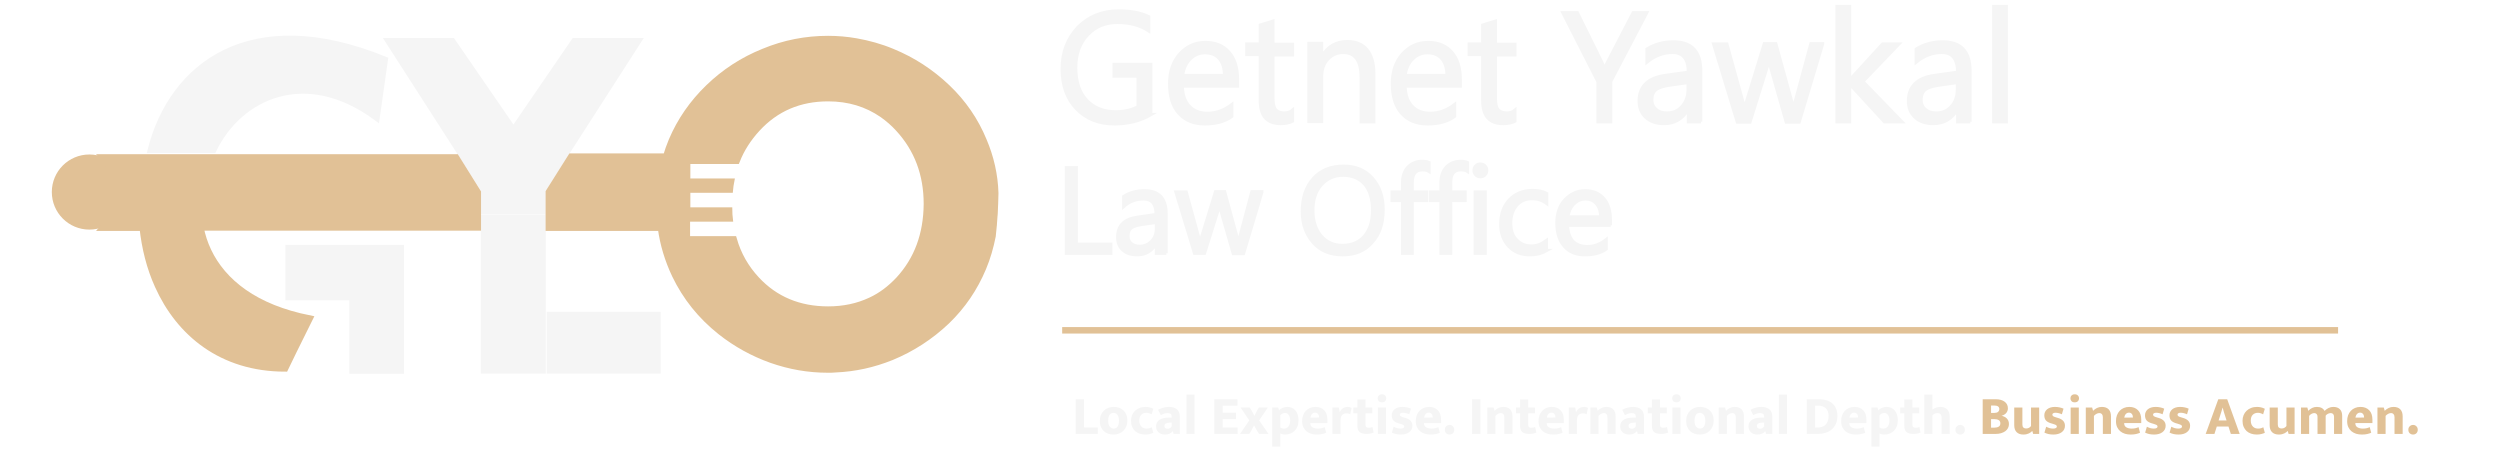 <svg width="386" height="70" viewBox="0 0 386 70" fill="none" xmlns="http://www.w3.org/2000/svg">
<path d="M153.958 30.113C153.916 32.299 153.79 34.442 153.538 36.543C153.832 34.988 154 33.391 154 31.752C154 31.164 153.958 30.618 153.958 30.113Z" fill="#E1C196"/>
<g filter="url(#filter0_d_715_45)">
<path d="M8.8 35.451C12.003 35.451 14.599 32.854 14.599 29.651C14.599 26.448 12.003 23.852 8.8 23.852C5.597 23.852 3 26.448 3 29.651C3 32.854 5.597 35.451 8.8 35.451Z" fill="#E1C196"/>
</g>
<path d="M61.878 38.309V57.22H54.44V45.873H44.563V38.309H61.878Z" fill="#F5F5F5" stroke="#F5F5F5" stroke-miterlimit="10"/>
<path d="M83.774 33.685H74.738V57.178H83.774V33.685Z" fill="#F5F5F5" stroke="#F5F5F5" stroke-miterlimit="10"/>
<path d="M98.483 6.367L87.893 22.841L83.774 29.314V32.633H74.739V29.314L70.62 22.841L60.029 6.367H69.821L79.277 20.11L88.691 6.367H98.483Z" fill="#F5F5F5" stroke="#F5F5F5" stroke-miterlimit="10"/>
<path d="M101.51 48.647H84.909V57.178H101.51V48.647Z" fill="#F5F5F5" stroke="#F5F5F5" stroke-miterlimit="10"/>
<path d="M73.772 35.113H30.948C31.914 40.114 35.361 44.821 42.169 47.553C43.85 48.225 45.699 48.772 47.8 49.192L45.363 54.109L44.018 56.883C34.226 56.883 27.67 51.419 24.392 44.107C23.131 41.333 22.374 38.265 22.038 35.155H15.902C16.323 34.651 17.962 32.718 17.962 29.734C17.962 26.75 16.323 24.817 15.902 24.312H70.41L73.772 29.692V35.113Z" fill="#E1C196" stroke="#E1C196" stroke-miterlimit="10"/>
<path d="M59.399 9.226L58.139 18.135C47.254 10.108 36.999 14.731 32.923 23.137H23.299C26.619 10.15 38.638 0.779 59.399 9.226Z" fill="#F5F5F5" stroke="#F5F5F5" stroke-miterlimit="10"/>
<path d="M151.857 21.707C150.596 18.639 148.705 15.865 146.225 13.512C143.746 11.158 140.93 9.309 137.736 8.006C135.929 7.25 134.08 6.746 132.189 6.409C130.76 6.157 129.331 6.031 127.86 6.031C124.456 6.031 121.136 6.662 117.9 8.006C114.664 9.309 111.848 11.158 109.411 13.512C106.931 15.907 105.04 18.639 103.737 21.707C103.401 22.506 103.107 23.346 102.854 24.187H88.187L84.741 29.65V35.155H102.056C102.392 37.719 103.149 40.157 104.241 42.468C105.88 45.872 108.192 48.772 111.26 51.209C113.655 53.101 116.261 54.529 119.077 55.538C121.934 56.547 124.834 57.051 127.818 57.051C128.196 57.051 128.617 57.051 128.995 57.009C131.979 56.883 134.836 56.252 137.652 55.118C140.804 53.815 143.662 51.966 146.183 49.57C148.621 47.217 150.47 44.485 151.773 41.375C152.445 39.778 152.908 38.139 153.244 36.458C153.496 34.273 153.622 32.045 153.664 29.818C153.58 27.002 152.95 24.271 151.857 21.707ZM138.787 43.182C137.484 44.569 136.055 45.662 134.416 46.418C132.441 47.343 130.256 47.805 127.86 47.805C123.363 47.805 119.665 46.25 116.807 43.182C115.126 41.375 113.949 39.316 113.277 36.962H106.048V33.727H112.647C112.605 33.348 112.563 32.928 112.563 32.508H106.091V29.272H112.689C112.731 28.852 112.773 28.473 112.857 28.053H106.091V24.817H113.739C114.454 23.01 115.504 21.371 116.891 19.858C119.791 16.706 123.447 15.151 127.86 15.151C131.054 15.151 133.828 15.991 136.265 17.672C137.148 18.303 137.988 19.017 138.745 19.858C141.645 23.01 143.116 26.876 143.116 31.499C143.074 36.206 141.645 40.072 138.787 43.182Z" fill="#E1C196" stroke="#E1C196" stroke-miterlimit="10"/>
<path d="M164 51H361" stroke="#E1C196" stroke-miterlimit="10"/>
<path d="M177.72 17.687C176.051 18.66 174.151 19.123 172.065 19.123C169.655 19.123 167.708 18.335 166.225 16.806C164.742 15.276 164 13.191 164 10.641C164 8.045 164.834 5.913 166.457 4.198C168.125 2.53 170.211 1.695 172.714 1.695C174.568 1.695 176.098 1.973 177.349 2.576V4.755C176.005 3.874 174.383 3.457 172.529 3.457C170.628 3.457 169.099 4.106 167.894 5.403C166.688 6.701 166.086 8.37 166.086 10.456C166.086 12.588 166.642 14.257 167.754 15.462C168.867 16.667 170.397 17.269 172.297 17.269C173.595 17.269 174.754 16.991 175.727 16.481V11.754H172.019V9.946H177.674V17.687H177.72Z" fill="#F5F5F5" stroke="#F5F5F5" stroke-width="0.5" stroke-miterlimit="10"/>
<path d="M191.023 13.284H182.541C182.587 14.628 182.911 15.647 183.607 16.389C184.302 17.131 185.229 17.502 186.434 17.502C187.778 17.502 189.03 17.038 190.189 16.157V17.965C189.122 18.753 187.732 19.124 186.017 19.124C184.302 19.124 183.004 18.567 182.031 17.502C181.057 16.435 180.594 14.859 180.594 12.913C180.594 11.059 181.104 9.529 182.17 8.324C183.236 7.165 184.534 6.562 186.11 6.562C187.686 6.562 188.891 7.072 189.771 8.092C190.652 9.112 191.069 10.502 191.069 12.31V13.284H191.023ZM189.076 11.661C189.076 10.549 188.798 9.668 188.288 9.065C187.778 8.463 187.037 8.138 186.063 8.138C185.136 8.138 184.395 8.463 183.746 9.112C183.097 9.761 182.726 10.595 182.587 11.661H189.076Z" fill="#F5F5F5" stroke="#F5F5F5" stroke-width="0.5" stroke-miterlimit="10"/>
<path d="M199.552 18.706C199.089 18.938 198.486 19.077 197.745 19.077C195.659 19.077 194.593 17.919 194.593 15.555V8.417H192.507V6.794H194.593V3.874L196.539 3.271V6.841H199.552V8.463H196.539V15.23C196.539 16.018 196.678 16.621 196.957 16.945C197.235 17.27 197.698 17.455 198.301 17.455C198.764 17.455 199.228 17.316 199.552 17.038V18.706Z" fill="#F5F5F5" stroke="#F5F5F5" stroke-width="0.5" stroke-miterlimit="10"/>
<path d="M212.113 18.8H210.167V11.94C210.167 9.39 209.24 8.092 207.386 8.092C206.412 8.092 205.624 8.463 204.975 9.159C204.326 9.9 204.048 10.781 204.048 11.893V18.753H202.102V6.702H204.048V8.695H204.095C205.022 7.165 206.32 6.424 208.035 6.424C209.332 6.424 210.352 6.841 211.047 7.675C211.743 8.51 212.113 9.761 212.113 11.337V18.8Z" fill="#F5F5F5" stroke="#F5F5F5" stroke-width="0.5" stroke-miterlimit="10"/>
<path d="M225.415 13.284H216.933C216.979 14.628 217.304 15.647 217.999 16.389C218.694 17.131 219.621 17.502 220.827 17.502C222.171 17.502 223.422 17.038 224.581 16.157V17.965C223.515 18.753 222.124 19.124 220.409 19.124C218.694 19.124 217.397 18.567 216.423 17.502C215.45 16.435 214.986 14.859 214.986 12.913C214.986 11.059 215.496 9.529 216.562 8.324C217.628 7.165 218.926 6.562 220.502 6.562C222.078 6.562 223.283 7.072 224.164 8.092C225.045 9.112 225.462 10.502 225.462 12.31V13.284H225.415ZM223.422 11.661C223.422 10.549 223.144 9.668 222.634 9.065C222.124 8.463 221.383 8.138 220.409 8.138C219.482 8.138 218.741 8.463 218.092 9.112C217.443 9.761 217.072 10.595 216.933 11.661H223.422Z" fill="#F5F5F5" stroke="#F5F5F5" stroke-width="0.5" stroke-miterlimit="10"/>
<path d="M233.898 18.706C233.434 18.938 232.832 19.077 232.09 19.077C230.004 19.077 228.938 17.919 228.938 15.555V8.417H226.853V6.794H228.938V3.874L230.885 3.271V6.841H233.898V8.463H230.885V15.23C230.885 16.018 231.024 16.621 231.302 16.945C231.58 17.27 232.044 17.455 232.646 17.455C233.11 17.455 233.574 17.316 233.898 17.038V18.706Z" fill="#F5F5F5" stroke="#F5F5F5" stroke-width="0.5" stroke-miterlimit="10"/>
<path d="M254.247 1.973L248.684 12.587V18.798H246.738V12.633L241.314 1.973H243.539L247.294 9.574C247.34 9.667 247.479 9.991 247.711 10.594H247.757C247.85 10.316 247.989 9.991 248.221 9.574L252.161 1.973H254.247Z" fill="#F5F5F5" stroke="#F5F5F5" stroke-width="0.5" stroke-miterlimit="10"/>
<path d="M262.636 18.798H260.69V16.898H260.643C259.809 18.335 258.557 19.076 256.935 19.076C255.73 19.076 254.803 18.752 254.108 18.103C253.412 17.454 253.088 16.62 253.088 15.6C253.088 13.375 254.432 12.031 257.074 11.66L260.69 11.15C260.69 9.111 259.855 8.091 258.233 8.091C256.796 8.091 255.498 8.601 254.293 9.574V7.581C255.498 6.84 256.842 6.469 258.372 6.469C261.199 6.469 262.59 7.952 262.59 10.965V18.798H262.636ZM260.69 12.726L257.769 13.143C256.889 13.282 256.193 13.468 255.73 13.792C255.266 14.117 255.035 14.673 255.035 15.461C255.035 16.064 255.266 16.527 255.684 16.898C256.101 17.269 256.657 17.454 257.352 17.454C258.326 17.454 259.114 17.13 259.716 16.434C260.319 15.739 260.643 14.905 260.643 13.885V12.726H260.69Z" fill="#F5F5F5" stroke="#F5F5F5" stroke-width="0.5" stroke-miterlimit="10"/>
<path d="M281.409 6.794L277.793 18.846H275.8L273.343 10.224C273.251 9.9 273.204 9.529 273.158 9.112H273.112C273.065 9.39 273.019 9.761 272.88 10.224L270.192 18.846H268.245L264.583 6.794H266.622L269.125 15.833C269.218 16.111 269.265 16.482 269.311 16.899H269.404C269.45 16.575 269.496 16.204 269.635 15.787L272.416 6.748H274.178L276.681 15.833C276.773 16.111 276.82 16.482 276.866 16.899H276.959C276.959 16.575 277.052 16.25 277.144 15.833L279.601 6.748H281.409V6.794Z" fill="#F5F5F5" stroke="#F5F5F5" stroke-width="0.5" stroke-miterlimit="10"/>
<path d="M293.645 18.799H290.956L285.626 13.005H285.58V18.799H283.633V1H285.58V12.31H285.626L290.678 6.794H293.181L287.619 12.588L293.645 18.799Z" fill="#F5F5F5" stroke="#F5F5F5" stroke-width="0.5" stroke-miterlimit="10"/>
<path d="M304.213 18.798H302.267V16.898H302.22C301.386 18.335 300.135 19.076 298.512 19.076C297.307 19.076 296.38 18.752 295.685 18.103C294.989 17.454 294.665 16.62 294.665 15.6C294.665 13.375 296.009 12.031 298.651 11.66L302.267 11.15C302.267 9.111 301.432 8.091 299.81 8.091C298.373 8.091 297.075 8.601 295.87 9.574V7.581C297.075 6.84 298.419 6.469 299.949 6.469C302.777 6.469 304.167 7.952 304.167 10.965V18.798H304.213ZM302.267 12.726L299.347 13.143C298.466 13.282 297.771 13.468 297.307 13.792C296.844 14.117 296.612 14.673 296.612 15.461C296.612 16.064 296.844 16.527 297.261 16.898C297.678 17.269 298.234 17.454 298.929 17.454C299.903 17.454 300.691 17.13 301.293 16.434C301.896 15.785 302.22 14.905 302.22 13.885V12.726H302.267Z" fill="#F5F5F5" stroke="#F5F5F5" stroke-width="0.5" stroke-miterlimit="10"/>
<path d="M309.776 18.799H307.829V1H309.776V18.799Z" fill="#F5F5F5" stroke="#F5F5F5" stroke-width="0.5" stroke-miterlimit="10"/>
<path d="M171.509 39.101H164.649V25.891H166.179V37.71H171.509V39.101Z" fill="#F5F5F5" stroke="#F5F5F5" stroke-width="0.5" stroke-miterlimit="10"/>
<path d="M180.084 39.1H178.555V37.617H178.508C177.859 38.729 176.886 39.332 175.588 39.332C174.661 39.332 173.919 39.1 173.363 38.59C172.807 38.08 172.575 37.431 172.575 36.597C172.575 34.836 173.595 33.816 175.681 33.538L178.508 33.121C178.508 31.498 177.859 30.71 176.561 30.71C175.403 30.71 174.383 31.081 173.502 31.869V30.34C174.429 29.737 175.495 29.459 176.7 29.459C178.925 29.459 180.038 30.618 180.038 32.982V39.1H180.084ZM178.555 34.326L176.283 34.65C175.588 34.743 175.032 34.928 174.707 35.16C174.337 35.392 174.151 35.855 174.151 36.504C174.151 36.968 174.337 37.339 174.661 37.617C174.985 37.895 175.449 38.034 175.959 38.034C176.7 38.034 177.349 37.756 177.813 37.246C178.323 36.736 178.555 36.041 178.555 35.253V34.326Z" fill="#F5F5F5" stroke="#F5F5F5" stroke-width="0.5" stroke-miterlimit="10"/>
<path d="M194.824 29.692L191.996 39.148H190.421L188.474 32.381C188.381 32.103 188.335 31.825 188.335 31.5H188.288C188.288 31.732 188.196 32.01 188.103 32.334L185.971 39.102H184.441L181.567 29.646H183.143L185.09 36.738C185.136 36.969 185.183 37.248 185.229 37.572H185.322C185.322 37.294 185.415 37.016 185.507 36.691L187.686 29.6H189.076L191.023 36.738C191.069 36.969 191.116 37.248 191.162 37.572H191.255C191.255 37.34 191.301 37.062 191.394 36.738L193.294 29.6H194.824V29.692Z" fill="#F5F5F5" stroke="#F5F5F5" stroke-width="0.5" stroke-miterlimit="10"/>
<path d="M207.292 39.334C205.438 39.334 203.909 38.731 202.796 37.48C201.684 36.228 201.081 34.652 201.081 32.659C201.081 30.527 201.637 28.858 202.796 27.561C203.955 26.263 205.531 25.66 207.478 25.66C209.285 25.66 210.769 26.263 211.881 27.514C212.993 28.766 213.55 30.342 213.55 32.335C213.55 34.513 212.993 36.182 211.835 37.433C210.722 38.731 209.193 39.334 207.292 39.334ZM207.385 27.051C205.994 27.051 204.882 27.561 204.001 28.534C203.121 29.554 202.703 30.852 202.703 32.474C202.703 34.096 203.121 35.394 203.955 36.414C204.789 37.387 205.902 37.897 207.246 37.897C208.683 37.897 209.841 37.433 210.676 36.46C211.51 35.487 211.927 34.189 211.927 32.474C211.927 30.712 211.51 29.368 210.722 28.441C209.934 27.561 208.822 27.051 207.385 27.051Z" fill="#F5F5F5" stroke="#F5F5F5" stroke-width="0.5" stroke-miterlimit="10"/>
<path d="M220.642 26.448C220.364 26.262 219.993 26.216 219.622 26.216C218.556 26.216 218.046 26.865 218.046 28.209V29.646H220.271V30.944H218.046V39.102H216.563V30.944H214.94V29.646H216.563V28.163C216.563 27.189 216.841 26.401 217.397 25.799C217.953 25.242 218.695 24.918 219.529 24.918C219.993 24.918 220.364 24.964 220.642 25.103V26.448Z" fill="#F5F5F5" stroke="#F5F5F5" stroke-width="0.5" stroke-miterlimit="10"/>
<path d="M226.574 26.448C226.296 26.262 225.925 26.216 225.555 26.216C224.488 26.216 223.979 26.865 223.979 28.209V29.646H226.203V30.944H223.979V39.102H222.495V30.944H220.873V29.646H222.495V28.163C222.495 27.189 222.773 26.401 223.33 25.799C223.886 25.242 224.628 24.918 225.462 24.918C225.925 24.918 226.296 24.964 226.574 25.103V26.448Z" fill="#F5F5F5" stroke="#F5F5F5" stroke-width="0.5" stroke-miterlimit="10"/>
<path d="M228.568 27.281C228.29 27.281 228.058 27.188 227.873 27.003C227.687 26.817 227.595 26.585 227.595 26.307C227.595 26.029 227.687 25.797 227.873 25.612C228.058 25.427 228.29 25.334 228.568 25.334C228.846 25.334 229.078 25.427 229.263 25.612C229.449 25.797 229.541 26.029 229.541 26.307C229.541 26.585 229.449 26.817 229.263 27.003C229.078 27.188 228.846 27.281 228.568 27.281ZM229.31 39.1H227.78V29.645H229.31V39.1Z" fill="#F5F5F5" stroke="#F5F5F5" stroke-width="0.5" stroke-miterlimit="10"/>
<path d="M238.812 38.684C238.07 39.102 237.236 39.333 236.216 39.333C234.872 39.333 233.806 38.916 232.971 38.035C232.137 37.155 231.72 36.042 231.72 34.605C231.72 33.029 232.183 31.778 233.064 30.851C233.945 29.924 235.15 29.414 236.633 29.414C237.467 29.414 238.209 29.553 238.812 29.878V31.407C238.116 30.897 237.375 30.666 236.54 30.666C235.567 30.666 234.779 30.99 234.176 31.685C233.574 32.381 233.249 33.308 233.249 34.42C233.249 35.532 233.527 36.413 234.13 37.016C234.733 37.665 235.474 37.989 236.448 37.989C237.282 37.989 238.024 37.711 238.765 37.155V38.684H238.812Z" fill="#F5F5F5" stroke="#F5F5F5" stroke-width="0.5" stroke-miterlimit="10"/>
<path d="M248.685 34.789H242.01C242.056 35.855 242.334 36.644 242.844 37.246C243.401 37.802 244.142 38.08 245.069 38.08C246.135 38.08 247.109 37.71 247.989 37.014V38.451C247.155 39.054 246.043 39.332 244.698 39.332C243.354 39.332 242.334 38.915 241.546 38.034C240.759 37.153 240.388 35.948 240.388 34.419C240.388 32.935 240.805 31.73 241.639 30.849C242.474 29.969 243.493 29.459 244.745 29.459C245.996 29.459 246.923 29.876 247.619 30.664C248.314 31.452 248.638 32.565 248.638 34.001V34.789H248.685ZM247.155 33.492C247.155 32.611 246.923 31.962 246.506 31.452C246.089 30.989 245.533 30.71 244.791 30.71C244.096 30.71 243.493 30.989 242.983 31.498C242.474 32.008 242.195 32.657 242.056 33.492H247.155Z" fill="#F5F5F5" stroke="#F5F5F5" stroke-width="0.5" stroke-miterlimit="10"/>
<path d="M166.084 61.645H167.376V65.997H169.493V67H166.084V61.645ZM174.063 64.934C174.063 65.269 174.007 65.569 173.893 65.835C173.786 66.102 173.635 66.329 173.443 66.516C173.25 66.703 173.023 66.847 172.763 66.949C172.502 67.045 172.222 67.094 171.921 67.094C171.621 67.094 171.34 67.048 171.08 66.957C170.825 66.861 170.604 66.725 170.417 66.549C170.23 66.374 170.082 66.159 169.975 65.903C169.867 65.643 169.813 65.348 169.813 65.019C169.813 64.674 169.867 64.365 169.975 64.093C170.088 63.821 170.241 63.592 170.434 63.404C170.626 63.218 170.853 63.076 171.114 62.98C171.374 62.877 171.655 62.827 171.955 62.827C172.256 62.827 172.533 62.872 172.788 62.962C173.049 63.053 173.273 63.189 173.46 63.37C173.647 63.546 173.794 63.764 173.902 64.025C174.009 64.286 174.063 64.589 174.063 64.934ZM172.771 64.977C172.771 64.756 172.749 64.569 172.703 64.416C172.658 64.257 172.596 64.13 172.516 64.034C172.437 63.931 172.346 63.858 172.244 63.812C172.142 63.767 172.037 63.745 171.93 63.745C171.822 63.745 171.717 63.764 171.615 63.804C171.519 63.844 171.431 63.912 171.352 64.008C171.278 64.104 171.219 64.232 171.173 64.391C171.128 64.543 171.105 64.739 171.105 64.977C171.105 65.391 171.19 65.694 171.36 65.886C171.53 66.079 171.726 66.175 171.947 66.175C172.054 66.175 172.156 66.156 172.253 66.116C172.355 66.071 172.443 66.003 172.516 65.912C172.596 65.816 172.658 65.691 172.703 65.538C172.749 65.385 172.771 65.198 172.771 64.977ZM177.042 66.175C177.223 66.175 177.382 66.153 177.518 66.108C177.659 66.056 177.767 66.011 177.841 65.972L178.07 66.822C177.974 66.878 177.812 66.938 177.586 67C177.359 67.062 177.11 67.094 176.838 67.094C176.52 67.094 176.226 67.048 175.954 66.957C175.687 66.867 175.455 66.734 175.257 66.558C175.064 66.377 174.911 66.156 174.798 65.895C174.684 65.629 174.628 65.323 174.628 64.977C174.628 64.66 174.682 64.371 174.789 64.11C174.897 63.844 175.05 63.617 175.248 63.43C175.447 63.237 175.682 63.09 175.954 62.988C176.226 62.88 176.529 62.827 176.863 62.827C177.039 62.827 177.229 62.846 177.433 62.886C177.642 62.926 177.855 63.002 178.07 63.115L177.807 63.974C177.693 63.906 177.566 63.849 177.424 63.804C177.288 63.759 177.149 63.736 177.008 63.736C176.679 63.736 176.413 63.838 176.209 64.042C176.005 64.24 175.903 64.541 175.903 64.943C175.903 65.17 175.937 65.362 176.005 65.521C176.073 65.674 176.161 65.802 176.268 65.903C176.376 66 176.498 66.071 176.634 66.116C176.77 66.156 176.906 66.175 177.042 66.175ZM178.81 63.277C179.042 63.141 179.303 63.033 179.592 62.954C179.886 62.869 180.187 62.827 180.493 62.827C180.997 62.827 181.402 62.948 181.708 63.192C182.014 63.436 182.167 63.824 182.167 64.356V67H181.207L181.096 66.592H181.062C180.949 66.739 180.79 66.861 180.586 66.957C180.388 67.048 180.153 67.094 179.881 67.094C179.648 67.094 179.444 67.059 179.269 66.992C179.099 66.924 178.957 66.833 178.844 66.719C178.73 66.606 178.643 66.473 178.58 66.32C178.524 66.161 178.495 65.994 178.495 65.819C178.495 65.581 178.546 65.376 178.648 65.207C178.756 65.037 178.898 64.898 179.073 64.79C179.255 64.682 179.464 64.603 179.702 64.552C179.946 64.501 180.204 64.475 180.476 64.475H180.901V64.254C180.901 64.102 180.847 63.985 180.739 63.906C180.632 63.821 180.479 63.779 180.28 63.779C180.11 63.779 179.943 63.804 179.779 63.855C179.614 63.906 179.433 63.988 179.235 64.102L178.81 63.277ZM180.909 65.24L180.629 65.249C180.47 65.255 180.337 65.272 180.229 65.3C180.122 65.328 180.034 65.365 179.966 65.41C179.903 65.45 179.858 65.501 179.83 65.564C179.801 65.62 179.787 65.68 179.787 65.742C179.787 65.918 179.838 66.04 179.94 66.108C180.048 66.17 180.17 66.201 180.306 66.201C180.442 66.201 180.564 66.161 180.671 66.082C180.785 66.003 180.864 65.915 180.909 65.819V65.24ZM183.191 67V60.922H184.432V67H183.191ZM187.492 61.645H191.062V62.631H188.784V63.727H190.841V64.705H188.784V66.014H191.088V67H187.492V61.645ZM194.415 64.909L195.86 67H194.415L194.075 66.49L193.624 65.683L193.208 66.481L192.885 67H191.457L192.885 64.909L191.542 62.92H192.944L193.284 63.447L193.684 64.221L194.058 63.447L194.372 62.92H195.749L194.415 64.909ZM198.42 67.094C198.278 67.094 198.139 67.076 198.003 67.043C197.867 67.014 197.757 66.977 197.672 66.932V68.955H196.422V62.92H197.357L197.476 63.353C197.641 63.189 197.83 63.062 198.046 62.971C198.267 62.875 198.508 62.827 198.768 62.827C199.029 62.827 199.267 62.875 199.482 62.971C199.698 63.067 199.879 63.206 200.026 63.388C200.174 63.563 200.287 63.779 200.366 64.034C200.451 64.288 200.494 64.572 200.494 64.883C200.494 65.235 200.44 65.549 200.332 65.827C200.225 66.099 200.077 66.329 199.89 66.516C199.703 66.703 199.482 66.847 199.227 66.949C198.978 67.045 198.709 67.094 198.42 67.094ZM198.411 63.761C198.241 63.761 198.091 63.801 197.961 63.88C197.83 63.96 197.734 64.039 197.672 64.118V65.989C197.813 66.113 198.009 66.175 198.258 66.175C198.372 66.175 198.485 66.153 198.598 66.108C198.712 66.062 198.811 65.991 198.896 65.895C198.986 65.793 199.06 65.663 199.117 65.504C199.173 65.345 199.202 65.15 199.202 64.918C199.202 64.594 199.134 64.323 198.998 64.102C198.862 63.875 198.666 63.761 198.411 63.761ZM204.95 65.326H202.315V65.359C202.315 65.643 202.426 65.85 202.647 65.98C202.868 66.11 203.146 66.175 203.48 66.175C203.712 66.175 203.916 66.153 204.092 66.108C204.268 66.062 204.415 66.008 204.534 65.946L204.763 66.813C204.61 66.887 204.415 66.952 204.177 67.008C203.945 67.065 203.658 67.094 203.318 67.094C203.012 67.094 202.721 67.054 202.443 66.975C202.171 66.889 201.93 66.762 201.72 66.592C201.516 66.422 201.352 66.207 201.227 65.946C201.108 65.685 201.049 65.374 201.049 65.011C201.049 64.688 201.097 64.393 201.193 64.127C201.295 63.855 201.437 63.623 201.618 63.43C201.8 63.237 202.015 63.09 202.264 62.988C202.519 62.88 202.8 62.827 203.106 62.827C203.667 62.827 204.115 62.996 204.449 63.337C204.783 63.676 204.95 64.161 204.95 64.79V65.326ZM203.667 64.467C203.667 64.371 203.656 64.277 203.633 64.186C203.61 64.096 203.573 64.016 203.522 63.949C203.477 63.875 203.415 63.818 203.335 63.779C203.262 63.733 203.171 63.711 203.063 63.711C202.865 63.711 202.701 63.781 202.57 63.923C202.44 64.059 202.364 64.246 202.341 64.484L203.667 64.467ZM205.727 67V62.92H206.713L206.841 63.634C206.892 63.532 206.954 63.433 207.028 63.337C207.102 63.234 207.189 63.147 207.291 63.073C207.393 62.999 207.51 62.94 207.64 62.895C207.776 62.849 207.926 62.827 208.09 62.827C208.215 62.827 208.328 62.843 208.43 62.877C208.538 62.906 208.623 62.94 208.685 62.98L208.481 63.957C208.419 63.923 208.34 63.892 208.243 63.864C208.147 63.835 208.028 63.821 207.886 63.821C207.626 63.821 207.408 63.906 207.232 64.076C207.062 64.246 206.977 64.541 206.977 64.96V67H205.727ZM211.879 63.821H210.834V65.546C210.834 65.734 210.873 65.864 210.953 65.938C211.038 66.011 211.154 66.048 211.301 66.048C211.415 66.048 211.528 66.037 211.641 66.014C211.755 65.991 211.842 65.96 211.905 65.921L212.092 66.779C211.995 66.83 211.848 66.881 211.65 66.932C211.457 66.977 211.25 67 211.029 67C210.502 67 210.128 66.898 209.907 66.694C209.692 66.49 209.584 66.181 209.584 65.767V63.821H208.947V62.92H209.584V61.679H210.834V62.92H211.879V63.821ZM212.744 67V62.92H214.002V67H212.744ZM213.373 62.121C213.157 62.121 212.993 62.062 212.88 61.943C212.766 61.818 212.71 61.67 212.71 61.501C212.71 61.331 212.766 61.186 212.88 61.067C212.999 60.942 213.163 60.88 213.373 60.88C213.582 60.88 213.744 60.94 213.857 61.059C213.976 61.178 214.036 61.325 214.036 61.501C214.036 61.676 213.979 61.824 213.866 61.943C213.752 62.062 213.588 62.121 213.373 62.121ZM217.598 63.965C217.445 63.892 217.284 63.835 217.114 63.795C216.944 63.75 216.78 63.727 216.621 63.727C216.474 63.727 216.355 63.753 216.264 63.804C216.173 63.855 216.128 63.926 216.128 64.016C216.128 64.113 216.17 64.195 216.255 64.263C216.346 64.325 216.522 64.393 216.782 64.467L217.037 64.543C217.377 64.645 217.635 64.796 217.811 64.994C217.987 65.187 218.074 65.436 218.074 65.742C218.074 65.946 218.032 66.133 217.947 66.303C217.862 66.467 217.74 66.609 217.581 66.728C217.428 66.847 217.241 66.938 217.02 67C216.805 67.062 216.564 67.094 216.298 67.094C216.009 67.094 215.751 67.068 215.524 67.017C215.303 66.966 215.097 66.892 214.904 66.796L215.176 65.886C215.34 65.972 215.51 66.042 215.686 66.099C215.867 66.15 216.051 66.175 216.238 66.175C216.454 66.175 216.604 66.144 216.689 66.082C216.78 66.02 216.825 65.946 216.825 65.861C216.825 65.81 216.814 65.767 216.791 65.734C216.774 65.694 216.74 65.657 216.689 65.623C216.638 65.589 216.564 65.558 216.468 65.529C216.377 65.496 216.258 65.456 216.111 65.41L215.847 65.334C215.513 65.226 215.269 65.079 215.116 64.892C214.963 64.699 214.887 64.442 214.887 64.118C214.887 63.931 214.924 63.761 214.997 63.608C215.071 63.45 215.176 63.314 215.312 63.2C215.454 63.081 215.624 62.991 215.822 62.928C216.026 62.861 216.258 62.827 216.519 62.827C216.78 62.827 217.02 62.852 217.241 62.903C217.468 62.948 217.672 63.014 217.853 63.099L217.598 63.965ZM222.498 65.326H219.863V65.359C219.863 65.643 219.974 65.85 220.195 65.98C220.416 66.11 220.693 66.175 221.028 66.175C221.26 66.175 221.464 66.153 221.64 66.108C221.815 66.062 221.963 66.008 222.082 65.946L222.311 66.813C222.158 66.887 221.963 66.952 221.725 67.008C221.492 67.065 221.206 67.094 220.866 67.094C220.56 67.094 220.268 67.054 219.991 66.975C219.719 66.889 219.478 66.762 219.268 66.592C219.064 66.422 218.9 66.207 218.775 65.946C218.656 65.685 218.597 65.374 218.597 65.011C218.597 64.688 218.645 64.393 218.741 64.127C218.843 63.855 218.985 63.623 219.166 63.43C219.348 63.237 219.563 63.09 219.812 62.988C220.067 62.88 220.348 62.827 220.654 62.827C221.215 62.827 221.662 62.996 221.997 63.337C222.331 63.676 222.498 64.161 222.498 64.79V65.326ZM221.215 64.467C221.215 64.371 221.203 64.277 221.181 64.186C221.158 64.096 221.121 64.016 221.07 63.949C221.025 63.875 220.963 63.818 220.883 63.779C220.81 63.733 220.719 63.711 220.611 63.711C220.413 63.711 220.249 63.781 220.118 63.923C219.988 64.059 219.911 64.246 219.889 64.484L221.215 64.467ZM223.082 66.346C223.082 66.13 223.153 65.954 223.294 65.819C223.442 65.677 223.614 65.606 223.813 65.606C224.011 65.606 224.181 65.677 224.323 65.819C224.464 65.954 224.535 66.13 224.535 66.346C224.535 66.578 224.464 66.762 224.323 66.898C224.181 67.028 224.011 67.094 223.813 67.094C223.614 67.094 223.442 67.028 223.294 66.898C223.153 66.762 223.082 66.578 223.082 66.346ZM228.578 61.645V67H227.286V61.645H228.578ZM230.892 67H229.634V62.92H230.611L230.756 63.43C230.937 63.243 231.141 63.096 231.368 62.988C231.594 62.88 231.841 62.827 232.107 62.827C232.566 62.827 232.917 62.951 233.161 63.2C233.405 63.45 233.527 63.815 233.527 64.297V67H232.269V64.424C232.269 64.226 232.22 64.07 232.124 63.957C232.033 63.838 231.897 63.779 231.716 63.779C231.58 63.779 231.436 63.818 231.283 63.898C231.135 63.977 231.005 64.082 230.892 64.212V67ZM236.997 63.821H235.952V65.546C235.952 65.734 235.992 65.864 236.071 65.938C236.156 66.011 236.272 66.048 236.419 66.048C236.533 66.048 236.646 66.037 236.759 66.014C236.873 65.991 236.961 65.96 237.023 65.921L237.21 66.779C237.114 66.83 236.966 66.881 236.768 66.932C236.575 66.977 236.368 67 236.147 67C235.62 67 235.246 66.898 235.025 66.694C234.81 66.49 234.702 66.181 234.702 65.767V63.821H234.065V62.92H234.702V61.679H235.952V62.92H236.997V63.821ZM241.449 65.326H238.814V65.359C238.814 65.643 238.924 65.85 239.145 65.98C239.366 66.11 239.644 66.175 239.978 66.175C240.211 66.175 240.415 66.153 240.59 66.108C240.766 66.062 240.913 66.008 241.032 65.946L241.262 66.813C241.109 66.887 240.913 66.952 240.675 67.008C240.443 67.065 240.157 67.094 239.817 67.094C239.511 67.094 239.219 67.054 238.941 66.975C238.669 66.889 238.429 66.762 238.219 66.592C238.015 66.422 237.851 66.207 237.726 65.946C237.607 65.685 237.547 65.374 237.547 65.011C237.547 64.688 237.596 64.393 237.692 64.127C237.794 63.855 237.936 63.623 238.117 63.43C238.298 63.237 238.514 63.09 238.763 62.988C239.018 62.88 239.298 62.827 239.604 62.827C240.165 62.827 240.613 62.996 240.947 63.337C241.282 63.676 241.449 64.161 241.449 64.79V65.326ZM240.165 64.467C240.165 64.371 240.154 64.277 240.131 64.186C240.109 64.096 240.072 64.016 240.021 63.949C239.976 63.875 239.913 63.818 239.834 63.779C239.76 63.733 239.67 63.711 239.562 63.711C239.364 63.711 239.199 63.781 239.069 63.923C238.939 64.059 238.862 64.246 238.839 64.484L240.165 64.467ZM242.226 67V62.92H243.212L243.339 63.634C243.39 63.532 243.453 63.433 243.526 63.337C243.6 63.234 243.688 63.147 243.79 63.073C243.892 62.999 244.008 62.94 244.138 62.895C244.274 62.849 244.425 62.827 244.589 62.827C244.714 62.827 244.827 62.843 244.929 62.877C245.037 62.906 245.122 62.94 245.184 62.98L244.98 63.957C244.918 63.923 244.838 63.892 244.742 63.864C244.646 63.835 244.527 63.821 244.385 63.821C244.124 63.821 243.906 63.906 243.73 64.076C243.56 64.246 243.475 64.541 243.475 64.96V67H242.226ZM246.813 67H245.555V62.92H246.532L246.677 63.43C246.858 63.243 247.062 63.096 247.289 62.988C247.515 62.88 247.762 62.827 248.028 62.827C248.487 62.827 248.838 62.951 249.082 63.2C249.326 63.45 249.448 63.815 249.448 64.297V67H248.19V64.424C248.19 64.226 248.141 64.07 248.045 63.957C247.954 63.838 247.818 63.779 247.637 63.779C247.501 63.779 247.357 63.818 247.204 63.898C247.056 63.977 246.926 64.082 246.813 64.212V67ZM250.47 63.277C250.703 63.141 250.963 63.033 251.252 62.954C251.547 62.869 251.847 62.827 252.153 62.827C252.658 62.827 253.063 62.948 253.369 63.192C253.675 63.436 253.828 63.824 253.828 64.356V67H252.867L252.757 66.592H252.723C252.61 66.739 252.451 66.861 252.247 66.957C252.049 67.048 251.813 67.094 251.541 67.094C251.309 67.094 251.105 67.059 250.929 66.992C250.759 66.924 250.618 66.833 250.504 66.719C250.391 66.606 250.303 66.473 250.241 66.32C250.184 66.161 250.156 65.994 250.156 65.819C250.156 65.581 250.207 65.376 250.309 65.207C250.417 65.037 250.558 64.898 250.734 64.79C250.915 64.682 251.125 64.603 251.363 64.552C251.607 64.501 251.864 64.475 252.136 64.475H252.561V64.254C252.561 64.102 252.508 63.985 252.4 63.906C252.292 63.821 252.139 63.779 251.941 63.779C251.771 63.779 251.604 63.804 251.439 63.855C251.275 63.906 251.094 63.988 250.895 64.102L250.47 63.277ZM252.57 65.24L252.289 65.249C252.131 65.255 251.998 65.272 251.89 65.3C251.782 65.328 251.694 65.365 251.626 65.41C251.564 65.45 251.519 65.501 251.49 65.564C251.462 65.62 251.448 65.68 251.448 65.742C251.448 65.918 251.499 66.04 251.601 66.108C251.709 66.17 251.83 66.201 251.966 66.201C252.102 66.201 252.224 66.161 252.332 66.082C252.445 66.003 252.525 65.915 252.57 65.819V65.24ZM257.351 63.821H256.305V65.546C256.305 65.734 256.345 65.864 256.424 65.938C256.509 66.011 256.626 66.048 256.773 66.048C256.886 66.048 257 66.037 257.113 66.014C257.226 65.991 257.314 65.96 257.376 65.921L257.563 66.779C257.467 66.83 257.32 66.881 257.121 66.932C256.929 66.977 256.722 67 256.501 67C255.974 67 255.6 66.898 255.379 66.694C255.164 66.49 255.056 66.181 255.056 65.767V63.821H254.418V62.92H255.056V61.679H256.305V62.92H257.351V63.821ZM258.215 67V62.92H259.473V67H258.215ZM258.844 62.121C258.629 62.121 258.465 62.062 258.351 61.943C258.238 61.818 258.181 61.67 258.181 61.501C258.181 61.331 258.238 61.186 258.351 61.067C258.47 60.942 258.635 60.88 258.844 60.88C259.054 60.88 259.216 60.94 259.329 61.059C259.448 61.178 259.507 61.325 259.507 61.501C259.507 61.676 259.451 61.824 259.337 61.943C259.224 62.062 259.06 62.121 258.844 62.121ZM264.592 64.934C264.592 65.269 264.535 65.569 264.422 65.835C264.314 66.102 264.164 66.329 263.971 66.516C263.778 66.703 263.552 66.847 263.291 66.949C263.03 67.045 262.75 67.094 262.45 67.094C262.149 67.094 261.869 67.048 261.608 66.957C261.353 66.861 261.132 66.725 260.945 66.549C260.758 66.374 260.611 66.159 260.503 65.903C260.395 65.643 260.342 65.348 260.342 65.019C260.342 64.674 260.395 64.365 260.503 64.093C260.616 63.821 260.769 63.592 260.962 63.404C261.155 63.218 261.381 63.076 261.642 62.98C261.903 62.877 262.183 62.827 262.484 62.827C262.784 62.827 263.062 62.872 263.317 62.962C263.577 63.053 263.801 63.189 263.988 63.37C264.175 63.546 264.322 63.764 264.43 64.025C264.538 64.286 264.592 64.589 264.592 64.934ZM263.3 64.977C263.3 64.756 263.277 64.569 263.232 64.416C263.186 64.257 263.124 64.13 263.045 64.034C262.965 63.931 262.875 63.858 262.773 63.812C262.671 63.767 262.566 63.745 262.458 63.745C262.35 63.745 262.246 63.764 262.144 63.804C262.047 63.844 261.959 63.912 261.88 64.008C261.806 64.104 261.747 64.232 261.702 64.391C261.656 64.543 261.634 64.739 261.634 64.977C261.634 65.391 261.719 65.694 261.889 65.886C262.059 66.079 262.254 66.175 262.475 66.175C262.583 66.175 262.685 66.156 262.781 66.116C262.883 66.071 262.971 66.003 263.045 65.912C263.124 65.816 263.186 65.691 263.232 65.538C263.277 65.385 263.3 65.198 263.3 64.977ZM266.626 67H265.368V62.92H266.346L266.49 63.43C266.672 63.243 266.876 63.096 267.102 62.988C267.329 62.88 267.576 62.827 267.842 62.827C268.301 62.827 268.652 62.951 268.896 63.2C269.14 63.45 269.261 63.815 269.261 64.297V67H268.003V64.424C268.003 64.226 267.955 64.07 267.859 63.957C267.768 63.838 267.632 63.779 267.451 63.779C267.315 63.779 267.17 63.818 267.017 63.898C266.87 63.977 266.74 64.082 266.626 64.212V67ZM270.284 63.277C270.517 63.141 270.777 63.033 271.066 62.954C271.361 62.869 271.661 62.827 271.967 62.827C272.472 62.827 272.877 62.948 273.183 63.192C273.489 63.436 273.642 63.824 273.642 64.356V67H272.681L272.571 66.592H272.537C272.424 66.739 272.265 66.861 272.061 66.957C271.863 67.048 271.627 67.094 271.355 67.094C271.123 67.094 270.919 67.059 270.743 66.992C270.573 66.924 270.432 66.833 270.318 66.719C270.205 66.606 270.117 66.473 270.055 66.32C269.998 66.161 269.97 65.994 269.97 65.819C269.97 65.581 270.021 65.376 270.123 65.207C270.231 65.037 270.372 64.898 270.548 64.79C270.729 64.682 270.939 64.603 271.177 64.552C271.421 64.501 271.678 64.475 271.95 64.475H272.375V64.254C272.375 64.102 272.322 63.985 272.214 63.906C272.106 63.821 271.953 63.779 271.755 63.779C271.585 63.779 271.418 63.804 271.253 63.855C271.089 63.906 270.908 63.988 270.709 64.102L270.284 63.277ZM272.384 65.24L272.103 65.249C271.945 65.255 271.812 65.272 271.704 65.3C271.596 65.328 271.508 65.365 271.44 65.41C271.378 65.45 271.333 65.501 271.304 65.564C271.276 65.62 271.262 65.68 271.262 65.742C271.262 65.918 271.313 66.04 271.415 66.108C271.523 66.17 271.644 66.201 271.78 66.201C271.916 66.201 272.038 66.161 272.146 66.082C272.259 66.003 272.339 65.915 272.384 65.819V65.24ZM274.666 67V60.922H275.907V67H274.666ZM280.879 61.645C281.304 61.645 281.69 61.699 282.035 61.806C282.381 61.914 282.676 62.076 282.919 62.291C283.169 62.506 283.358 62.776 283.489 63.099C283.625 63.416 283.693 63.787 283.693 64.212C283.693 64.688 283.613 65.102 283.455 65.453C283.296 65.799 283.078 66.088 282.8 66.32C282.528 66.547 282.208 66.717 281.84 66.83C281.471 66.943 281.08 67 280.667 67H278.967V61.645H280.879ZM280.259 66.014H280.59C280.817 66.014 281.035 65.986 281.245 65.929C281.46 65.872 281.647 65.776 281.806 65.64C281.964 65.498 282.092 65.311 282.188 65.079C282.285 64.847 282.333 64.558 282.333 64.212C282.333 63.696 282.188 63.305 281.899 63.039C281.61 62.767 281.219 62.631 280.726 62.631H280.259V66.014ZM288.174 65.326H285.539V65.359C285.539 65.643 285.649 65.85 285.87 65.98C286.091 66.11 286.369 66.175 286.703 66.175C286.936 66.175 287.14 66.153 287.315 66.108C287.491 66.062 287.638 66.008 287.757 65.946L287.987 66.813C287.834 66.887 287.638 66.952 287.4 67.008C287.168 67.065 286.882 67.094 286.542 67.094C286.236 67.094 285.944 67.054 285.666 66.975C285.394 66.889 285.154 66.762 284.944 66.592C284.74 66.422 284.576 66.207 284.451 65.946C284.332 65.685 284.272 65.374 284.272 65.011C284.272 64.688 284.321 64.393 284.417 64.127C284.519 63.855 284.661 63.623 284.842 63.43C285.023 63.237 285.239 63.09 285.488 62.988C285.743 62.88 286.023 62.827 286.329 62.827C286.89 62.827 287.338 62.996 287.672 63.337C288.007 63.676 288.174 64.161 288.174 64.79V65.326ZM286.89 64.467C286.89 64.371 286.879 64.277 286.856 64.186C286.834 64.096 286.797 64.016 286.746 63.949C286.701 63.875 286.638 63.818 286.559 63.779C286.485 63.733 286.395 63.711 286.287 63.711C286.089 63.711 285.924 63.781 285.794 63.923C285.664 64.059 285.587 64.246 285.564 64.484L286.89 64.467ZM290.949 67.094C290.807 67.094 290.668 67.076 290.532 67.043C290.396 67.014 290.286 66.977 290.201 66.932V68.955H288.951V62.92H289.886L290.005 63.353C290.169 63.189 290.359 63.062 290.575 62.971C290.796 62.875 291.036 62.827 291.297 62.827C291.558 62.827 291.796 62.875 292.011 62.971C292.226 63.067 292.408 63.206 292.555 63.388C292.702 63.563 292.816 63.779 292.895 64.034C292.98 64.288 293.023 64.572 293.023 64.883C293.023 65.235 292.969 65.549 292.861 65.827C292.753 66.099 292.606 66.329 292.419 66.516C292.232 66.703 292.011 66.847 291.756 66.949C291.507 67.045 291.238 67.094 290.949 67.094ZM290.94 63.761C290.77 63.761 290.62 63.801 290.49 63.88C290.359 63.96 290.263 64.039 290.201 64.118V65.989C290.342 66.113 290.538 66.175 290.787 66.175C290.9 66.175 291.014 66.153 291.127 66.108C291.24 66.062 291.34 65.991 291.425 65.895C291.515 65.793 291.589 65.663 291.646 65.504C291.702 65.345 291.731 65.15 291.731 64.918C291.731 64.594 291.663 64.323 291.527 64.102C291.391 63.875 291.195 63.761 290.94 63.761ZM296.323 63.821H295.278V65.546C295.278 65.734 295.317 65.864 295.397 65.938C295.482 66.011 295.598 66.048 295.745 66.048C295.858 66.048 295.972 66.037 296.085 66.014C296.198 65.991 296.286 65.96 296.349 65.921L296.536 66.779C296.439 66.83 296.292 66.881 296.094 66.932C295.901 66.977 295.694 67 295.473 67C294.946 67 294.572 66.898 294.351 66.694C294.136 66.49 294.028 66.181 294.028 65.767V63.821H293.391V62.92H294.028V61.679H295.278V62.92H296.323V63.821ZM298.369 67H297.111V60.922H298.369V63.243C298.522 63.124 298.703 63.025 298.913 62.946C299.123 62.866 299.347 62.827 299.585 62.827C299.834 62.827 300.049 62.863 300.231 62.937C300.412 63.011 300.562 63.115 300.681 63.252C300.8 63.382 300.888 63.538 300.945 63.719C301.007 63.9 301.038 64.102 301.038 64.323V67H299.78V64.526C299.78 64.254 299.723 64.062 299.61 63.949C299.502 63.835 299.349 63.779 299.151 63.779C299.015 63.779 298.876 63.81 298.735 63.872C298.593 63.934 298.471 64.016 298.369 64.118V67ZM301.923 66.346C301.923 66.13 301.993 65.954 302.135 65.819C302.282 65.677 302.455 65.606 302.654 65.606C302.852 65.606 303.022 65.677 303.164 65.819C303.305 65.954 303.376 66.13 303.376 66.346C303.376 66.578 303.305 66.762 303.164 66.898C303.022 67.028 302.852 67.094 302.654 67.094C302.455 67.094 302.282 67.028 302.135 66.898C301.993 66.762 301.923 66.578 301.923 66.346Z" fill="#F5F5F5"/>
<path d="M308.141 61.645C308.714 61.645 309.17 61.77 309.51 62.019C309.85 62.268 310.02 62.614 310.02 63.056C310.02 63.22 309.989 63.368 309.926 63.498C309.87 63.628 309.793 63.742 309.697 63.838C309.601 63.929 309.493 64.005 309.374 64.067C309.261 64.13 309.147 64.172 309.034 64.195C309.187 64.223 309.331 64.272 309.467 64.34C309.609 64.402 309.731 64.487 309.833 64.594C309.941 64.697 310.026 64.821 310.088 64.969C310.15 65.116 310.181 65.286 310.181 65.478C310.181 65.7 310.133 65.903 310.037 66.091C309.941 66.278 309.802 66.439 309.62 66.575C309.439 66.705 309.218 66.81 308.957 66.889C308.702 66.963 308.416 67 308.099 67H306.127V61.645H308.141ZM307.419 63.753H307.937C308.181 63.753 308.368 63.699 308.498 63.592C308.629 63.478 308.694 63.331 308.694 63.15C308.694 62.98 308.632 62.849 308.507 62.758C308.382 62.662 308.195 62.614 307.946 62.614H307.419V63.753ZM307.419 66.031H307.92C308.198 66.031 308.422 65.98 308.592 65.878C308.768 65.776 308.855 65.603 308.855 65.359C308.855 65.133 308.77 64.969 308.6 64.867C308.43 64.764 308.207 64.713 307.929 64.713H307.419V66.031ZM313.59 62.92H314.848V67H313.922L313.794 66.558H313.76C313.704 66.615 313.636 66.674 313.556 66.737C313.477 66.799 313.381 66.858 313.267 66.915C313.16 66.966 313.035 67.008 312.893 67.043C312.752 67.076 312.59 67.094 312.409 67.094C311.967 67.094 311.621 66.972 311.372 66.728C311.123 66.484 310.998 66.124 310.998 65.648V62.92H312.256V65.546C312.256 65.756 312.307 65.912 312.409 66.014C312.517 66.11 312.653 66.159 312.817 66.159C313.015 66.159 313.177 66.119 313.301 66.04C313.432 65.954 313.528 65.867 313.59 65.776V62.92ZM318.353 63.965C318.2 63.892 318.039 63.835 317.869 63.795C317.699 63.75 317.534 63.727 317.376 63.727C317.228 63.727 317.109 63.753 317.019 63.804C316.928 63.855 316.883 63.926 316.883 64.016C316.883 64.113 316.925 64.195 317.01 64.263C317.101 64.325 317.277 64.393 317.537 64.467L317.792 64.543C318.132 64.645 318.39 64.796 318.566 64.994C318.741 65.187 318.829 65.436 318.829 65.742C318.829 65.946 318.787 66.133 318.702 66.303C318.617 66.467 318.495 66.609 318.336 66.728C318.183 66.847 317.996 66.938 317.775 67C317.56 67.062 317.319 67.094 317.053 67.094C316.764 67.094 316.506 67.068 316.279 67.017C316.058 66.966 315.851 66.892 315.659 66.796L315.931 65.886C316.095 65.972 316.265 66.042 316.441 66.099C316.622 66.15 316.806 66.175 316.993 66.175C317.209 66.175 317.359 66.144 317.444 66.082C317.534 66.02 317.58 65.946 317.58 65.861C317.58 65.81 317.568 65.767 317.546 65.734C317.529 65.694 317.495 65.657 317.444 65.623C317.393 65.589 317.319 65.558 317.223 65.529C317.132 65.496 317.013 65.456 316.866 65.41L316.602 65.334C316.268 65.226 316.024 65.079 315.871 64.892C315.718 64.699 315.642 64.442 315.642 64.118C315.642 63.931 315.679 63.761 315.752 63.608C315.826 63.45 315.931 63.314 316.067 63.2C316.208 63.081 316.378 62.991 316.577 62.928C316.781 62.861 317.013 62.827 317.274 62.827C317.534 62.827 317.775 62.852 317.996 62.903C318.223 62.948 318.427 63.014 318.608 63.099L318.353 63.965ZM319.708 67V62.92H320.966V67H319.708ZM320.337 62.121C320.121 62.121 319.957 62.062 319.844 61.943C319.73 61.818 319.674 61.67 319.674 61.501C319.674 61.331 319.73 61.186 319.844 61.067C319.963 60.942 320.127 60.88 320.337 60.88C320.546 60.88 320.708 60.94 320.821 61.059C320.94 61.178 321 61.325 321 61.501C321 61.676 320.943 61.824 320.83 61.943C320.716 62.062 320.552 62.121 320.337 62.121ZM323.304 67H322.046V62.92H323.024L323.168 63.43C323.35 63.243 323.554 63.096 323.78 62.988C324.007 62.88 324.253 62.827 324.52 62.827C324.979 62.827 325.33 62.951 325.574 63.2C325.817 63.45 325.939 63.815 325.939 64.297V67H324.681V64.424C324.681 64.226 324.633 64.07 324.537 63.957C324.446 63.838 324.31 63.779 324.129 63.779C323.993 63.779 323.848 63.818 323.695 63.898C323.548 63.977 323.418 64.082 323.304 64.212V67ZM330.608 65.326H327.973V65.359C327.973 65.643 328.083 65.85 328.304 65.98C328.525 66.11 328.803 66.175 329.137 66.175C329.369 66.175 329.573 66.153 329.749 66.108C329.925 66.062 330.072 66.008 330.191 65.946L330.421 66.813C330.268 66.887 330.072 66.952 329.834 67.008C329.602 67.065 329.316 67.094 328.976 67.094C328.67 67.094 328.378 67.054 328.1 66.975C327.828 66.889 327.587 66.762 327.378 66.592C327.174 66.422 327.009 66.207 326.885 65.946C326.766 65.685 326.706 65.374 326.706 65.011C326.706 64.688 326.754 64.393 326.851 64.127C326.953 63.855 327.094 63.623 327.276 63.43C327.457 63.237 327.672 63.09 327.922 62.988C328.177 62.88 328.457 62.827 328.763 62.827C329.324 62.827 329.772 62.996 330.106 63.337C330.44 63.676 330.608 64.161 330.608 64.79V65.326ZM329.324 64.467C329.324 64.371 329.313 64.277 329.29 64.186C329.267 64.096 329.231 64.016 329.18 63.949C329.134 63.875 329.072 63.818 328.993 63.779C328.919 63.733 328.828 63.711 328.721 63.711C328.522 63.711 328.358 63.781 328.228 63.923C328.097 64.059 328.021 64.246 327.998 64.484L329.324 64.467ZM333.901 63.965C333.748 63.892 333.586 63.835 333.416 63.795C333.246 63.75 333.082 63.727 332.923 63.727C332.776 63.727 332.657 63.753 332.566 63.804C332.475 63.855 332.43 63.926 332.43 64.016C332.43 64.113 332.473 64.195 332.558 64.263C332.648 64.325 332.824 64.393 333.085 64.467L333.34 64.543C333.68 64.645 333.937 64.796 334.113 64.994C334.289 65.187 334.377 65.436 334.377 65.742C334.377 65.946 334.334 66.133 334.249 66.303C334.164 66.467 334.042 66.609 333.884 66.728C333.731 66.847 333.544 66.938 333.323 67C333.107 67.062 332.866 67.094 332.6 67.094C332.311 67.094 332.053 67.068 331.827 67.017C331.606 66.966 331.399 66.892 331.206 66.796L331.478 65.886C331.642 65.972 331.812 66.042 331.988 66.099C332.169 66.15 332.354 66.175 332.541 66.175C332.756 66.175 332.906 66.144 332.991 66.082C333.082 66.02 333.127 65.946 333.127 65.861C333.127 65.81 333.116 65.767 333.093 65.734C333.076 65.694 333.042 65.657 332.991 65.623C332.94 65.589 332.866 65.558 332.77 65.529C332.679 65.496 332.56 65.456 332.413 65.41L332.15 65.334C331.815 65.226 331.572 65.079 331.419 64.892C331.266 64.699 331.189 64.442 331.189 64.118C331.189 63.931 331.226 63.761 331.3 63.608C331.373 63.45 331.478 63.314 331.614 63.2C331.756 63.081 331.926 62.991 332.124 62.928C332.328 62.861 332.56 62.827 332.821 62.827C333.082 62.827 333.323 62.852 333.544 62.903C333.77 62.948 333.974 63.014 334.156 63.099L333.901 63.965ZM337.677 63.965C337.524 63.892 337.363 63.835 337.193 63.795C337.023 63.75 336.859 63.727 336.7 63.727C336.553 63.727 336.434 63.753 336.343 63.804C336.252 63.855 336.207 63.926 336.207 64.016C336.207 64.113 336.249 64.195 336.334 64.263C336.425 64.325 336.601 64.393 336.861 64.467L337.116 64.543C337.456 64.645 337.714 64.796 337.89 64.994C338.066 65.187 338.153 65.436 338.153 65.742C338.153 65.946 338.111 66.133 338.026 66.303C337.941 66.467 337.819 66.609 337.66 66.728C337.507 66.847 337.32 66.938 337.099 67C336.884 67.062 336.643 67.094 336.377 67.094C336.088 67.094 335.83 67.068 335.603 67.017C335.382 66.966 335.176 66.892 334.983 66.796L335.255 65.886C335.419 65.972 335.589 66.042 335.765 66.099C335.946 66.15 336.13 66.175 336.317 66.175C336.533 66.175 336.683 66.144 336.768 66.082C336.859 66.02 336.904 65.946 336.904 65.861C336.904 65.81 336.893 65.767 336.87 65.734C336.853 65.694 336.819 65.657 336.768 65.623C336.717 65.589 336.643 65.558 336.547 65.529C336.456 65.496 336.337 65.456 336.19 65.41L335.926 65.334C335.592 65.226 335.348 65.079 335.195 64.892C335.042 64.699 334.966 64.442 334.966 64.118C334.966 63.931 335.003 63.761 335.076 63.608C335.15 63.45 335.255 63.314 335.391 63.2C335.533 63.081 335.703 62.991 335.901 62.928C336.105 62.861 336.337 62.827 336.598 62.827C336.859 62.827 337.099 62.852 337.32 62.903C337.547 62.948 337.751 63.014 337.932 63.099L337.677 63.965ZM342.503 61.645H343.88L345.81 67H344.441L344.076 65.853H342.274L341.908 67H340.557L342.503 61.645ZM342.554 64.918H343.778L343.574 64.272C343.506 64.062 343.436 63.838 343.362 63.6C343.294 63.362 343.234 63.144 343.183 62.946H343.166C343.11 63.144 343.045 63.359 342.971 63.592C342.897 63.824 342.826 64.05 342.758 64.272L342.554 64.918ZM348.66 66.175C348.842 66.175 349 66.153 349.136 66.108C349.278 66.056 349.386 66.011 349.459 65.972L349.689 66.822C349.592 66.878 349.431 66.938 349.204 67C348.978 67.062 348.728 67.094 348.456 67.094C348.139 67.094 347.844 67.048 347.572 66.957C347.306 66.867 347.074 66.734 346.875 66.558C346.683 66.377 346.53 66.156 346.416 65.895C346.303 65.629 346.246 65.323 346.246 64.977C346.246 64.66 346.3 64.371 346.408 64.11C346.515 63.844 346.668 63.617 346.867 63.43C347.065 63.237 347.3 63.09 347.572 62.988C347.844 62.88 348.147 62.827 348.482 62.827C348.657 62.827 348.847 62.846 349.051 62.886C349.261 62.926 349.473 63.002 349.689 63.115L349.425 63.974C349.312 63.906 349.184 63.849 349.043 63.804C348.907 63.759 348.768 63.736 348.626 63.736C348.298 63.736 348.031 63.838 347.827 64.042C347.623 64.24 347.521 64.541 347.521 64.943C347.521 65.17 347.555 65.362 347.623 65.521C347.691 65.674 347.779 65.802 347.887 65.903C347.994 66 348.116 66.071 348.252 66.116C348.388 66.156 348.524 66.175 348.66 66.175ZM353.027 62.92H354.285V67H353.359L353.231 66.558H353.197C353.141 66.615 353.073 66.674 352.993 66.737C352.914 66.799 352.818 66.858 352.704 66.915C352.597 66.966 352.472 67.008 352.33 67.043C352.189 67.076 352.027 67.094 351.846 67.094C351.404 67.094 351.058 66.972 350.809 66.728C350.56 66.484 350.435 66.124 350.435 65.648V62.92H351.693V65.546C351.693 65.756 351.744 65.912 351.846 66.014C351.954 66.11 352.09 66.159 352.254 66.159C352.452 66.159 352.614 66.119 352.738 66.04C352.869 65.954 352.965 65.867 353.027 65.776V62.92ZM356.532 67H355.274V62.92H356.252L356.396 63.43C356.578 63.243 356.776 63.096 356.991 62.988C357.207 62.88 357.447 62.827 357.714 62.827C358.297 62.827 358.697 63.033 358.912 63.447C359.094 63.26 359.298 63.11 359.524 62.996C359.757 62.883 360.003 62.827 360.264 62.827C360.7 62.827 361.037 62.946 361.275 63.184C361.513 63.416 361.632 63.759 361.632 64.212V67H360.374V64.34C360.374 64.169 360.329 64.034 360.238 63.931C360.148 63.83 360.026 63.779 359.873 63.779C359.737 63.779 359.595 63.812 359.448 63.88C359.3 63.949 359.179 64.048 359.082 64.178V67H357.824V64.34C357.824 64.169 357.779 64.034 357.688 63.931C357.598 63.83 357.476 63.779 357.323 63.779C357.187 63.779 357.045 63.818 356.898 63.898C356.75 63.977 356.629 64.082 356.532 64.212V67ZM366.301 65.326H363.666V65.359C363.666 65.643 363.776 65.85 363.997 65.98C364.218 66.11 364.496 66.175 364.83 66.175C365.063 66.175 365.267 66.153 365.442 66.108C365.618 66.062 365.765 66.008 365.884 65.946L366.114 66.813C365.961 66.887 365.765 66.952 365.527 67.008C365.295 67.065 365.009 67.094 364.669 67.094C364.363 67.094 364.071 67.054 363.793 66.975C363.521 66.889 363.281 66.762 363.071 66.592C362.867 66.422 362.703 66.207 362.578 65.946C362.459 65.685 362.399 65.374 362.399 65.011C362.399 64.688 362.448 64.393 362.544 64.127C362.646 63.855 362.788 63.623 362.969 63.43C363.15 63.237 363.366 63.09 363.615 62.988C363.87 62.88 364.15 62.827 364.456 62.827C365.017 62.827 365.465 62.996 365.799 63.337C366.134 63.676 366.301 64.161 366.301 64.79V65.326ZM365.017 64.467C365.017 64.371 365.006 64.277 364.983 64.186C364.961 64.096 364.924 64.016 364.873 63.949C364.828 63.875 364.765 63.818 364.686 63.779C364.612 63.733 364.522 63.711 364.414 63.711C364.216 63.711 364.051 63.781 363.921 63.923C363.791 64.059 363.714 64.246 363.691 64.484L365.017 64.467ZM368.336 67H367.078V62.92H368.055L368.2 63.43C368.381 63.243 368.585 63.096 368.812 62.988C369.039 62.88 369.285 62.827 369.551 62.827C370.01 62.827 370.362 62.951 370.605 63.2C370.849 63.45 370.971 63.815 370.971 64.297V67H369.713V64.424C369.713 64.226 369.665 64.07 369.568 63.957C369.478 63.838 369.342 63.779 369.16 63.779C369.024 63.779 368.88 63.818 368.727 63.898C368.58 63.977 368.449 64.082 368.336 64.212V67ZM371.848 66.346C371.848 66.13 371.919 65.954 372.061 65.819C372.208 65.677 372.381 65.606 372.579 65.606C372.778 65.606 372.948 65.677 373.089 65.819C373.231 65.954 373.302 66.13 373.302 66.346C373.302 66.578 373.231 66.762 373.089 66.898C372.948 67.028 372.778 67.094 372.579 67.094C372.381 67.094 372.208 67.028 372.061 66.898C371.919 66.762 371.848 66.578 371.848 66.346Z" fill="#E1C196"/>
<defs>
<filter id="filter0_d_715_45" x="0" y="15.852" width="27.6" height="27.6" filterUnits="userSpaceOnUse" color-interpolation-filters="sRGB">
<feFlood flood-opacity="0" result="BackgroundImageFix"/>
<feColorMatrix in="SourceAlpha" type="matrix" values="0 0 0 0 0 0 0 0 0 0 0 0 0 0 0 0 0 0 127 0" result="hardAlpha"/>
<feOffset dx="5"/>
<feGaussianBlur stdDeviation="4"/>
<feComposite in2="hardAlpha" operator="out"/>
<feColorMatrix type="matrix" values="0 0 0 0 0 0 0 0 0 0 0 0 0 0 0 0 0 0 0.25 0"/>
<feBlend mode="normal" in2="BackgroundImageFix" result="effect1_dropShadow_715_45"/>
<feBlend mode="normal" in="SourceGraphic" in2="effect1_dropShadow_715_45" result="shape"/>
</filter>
</defs>
</svg>
